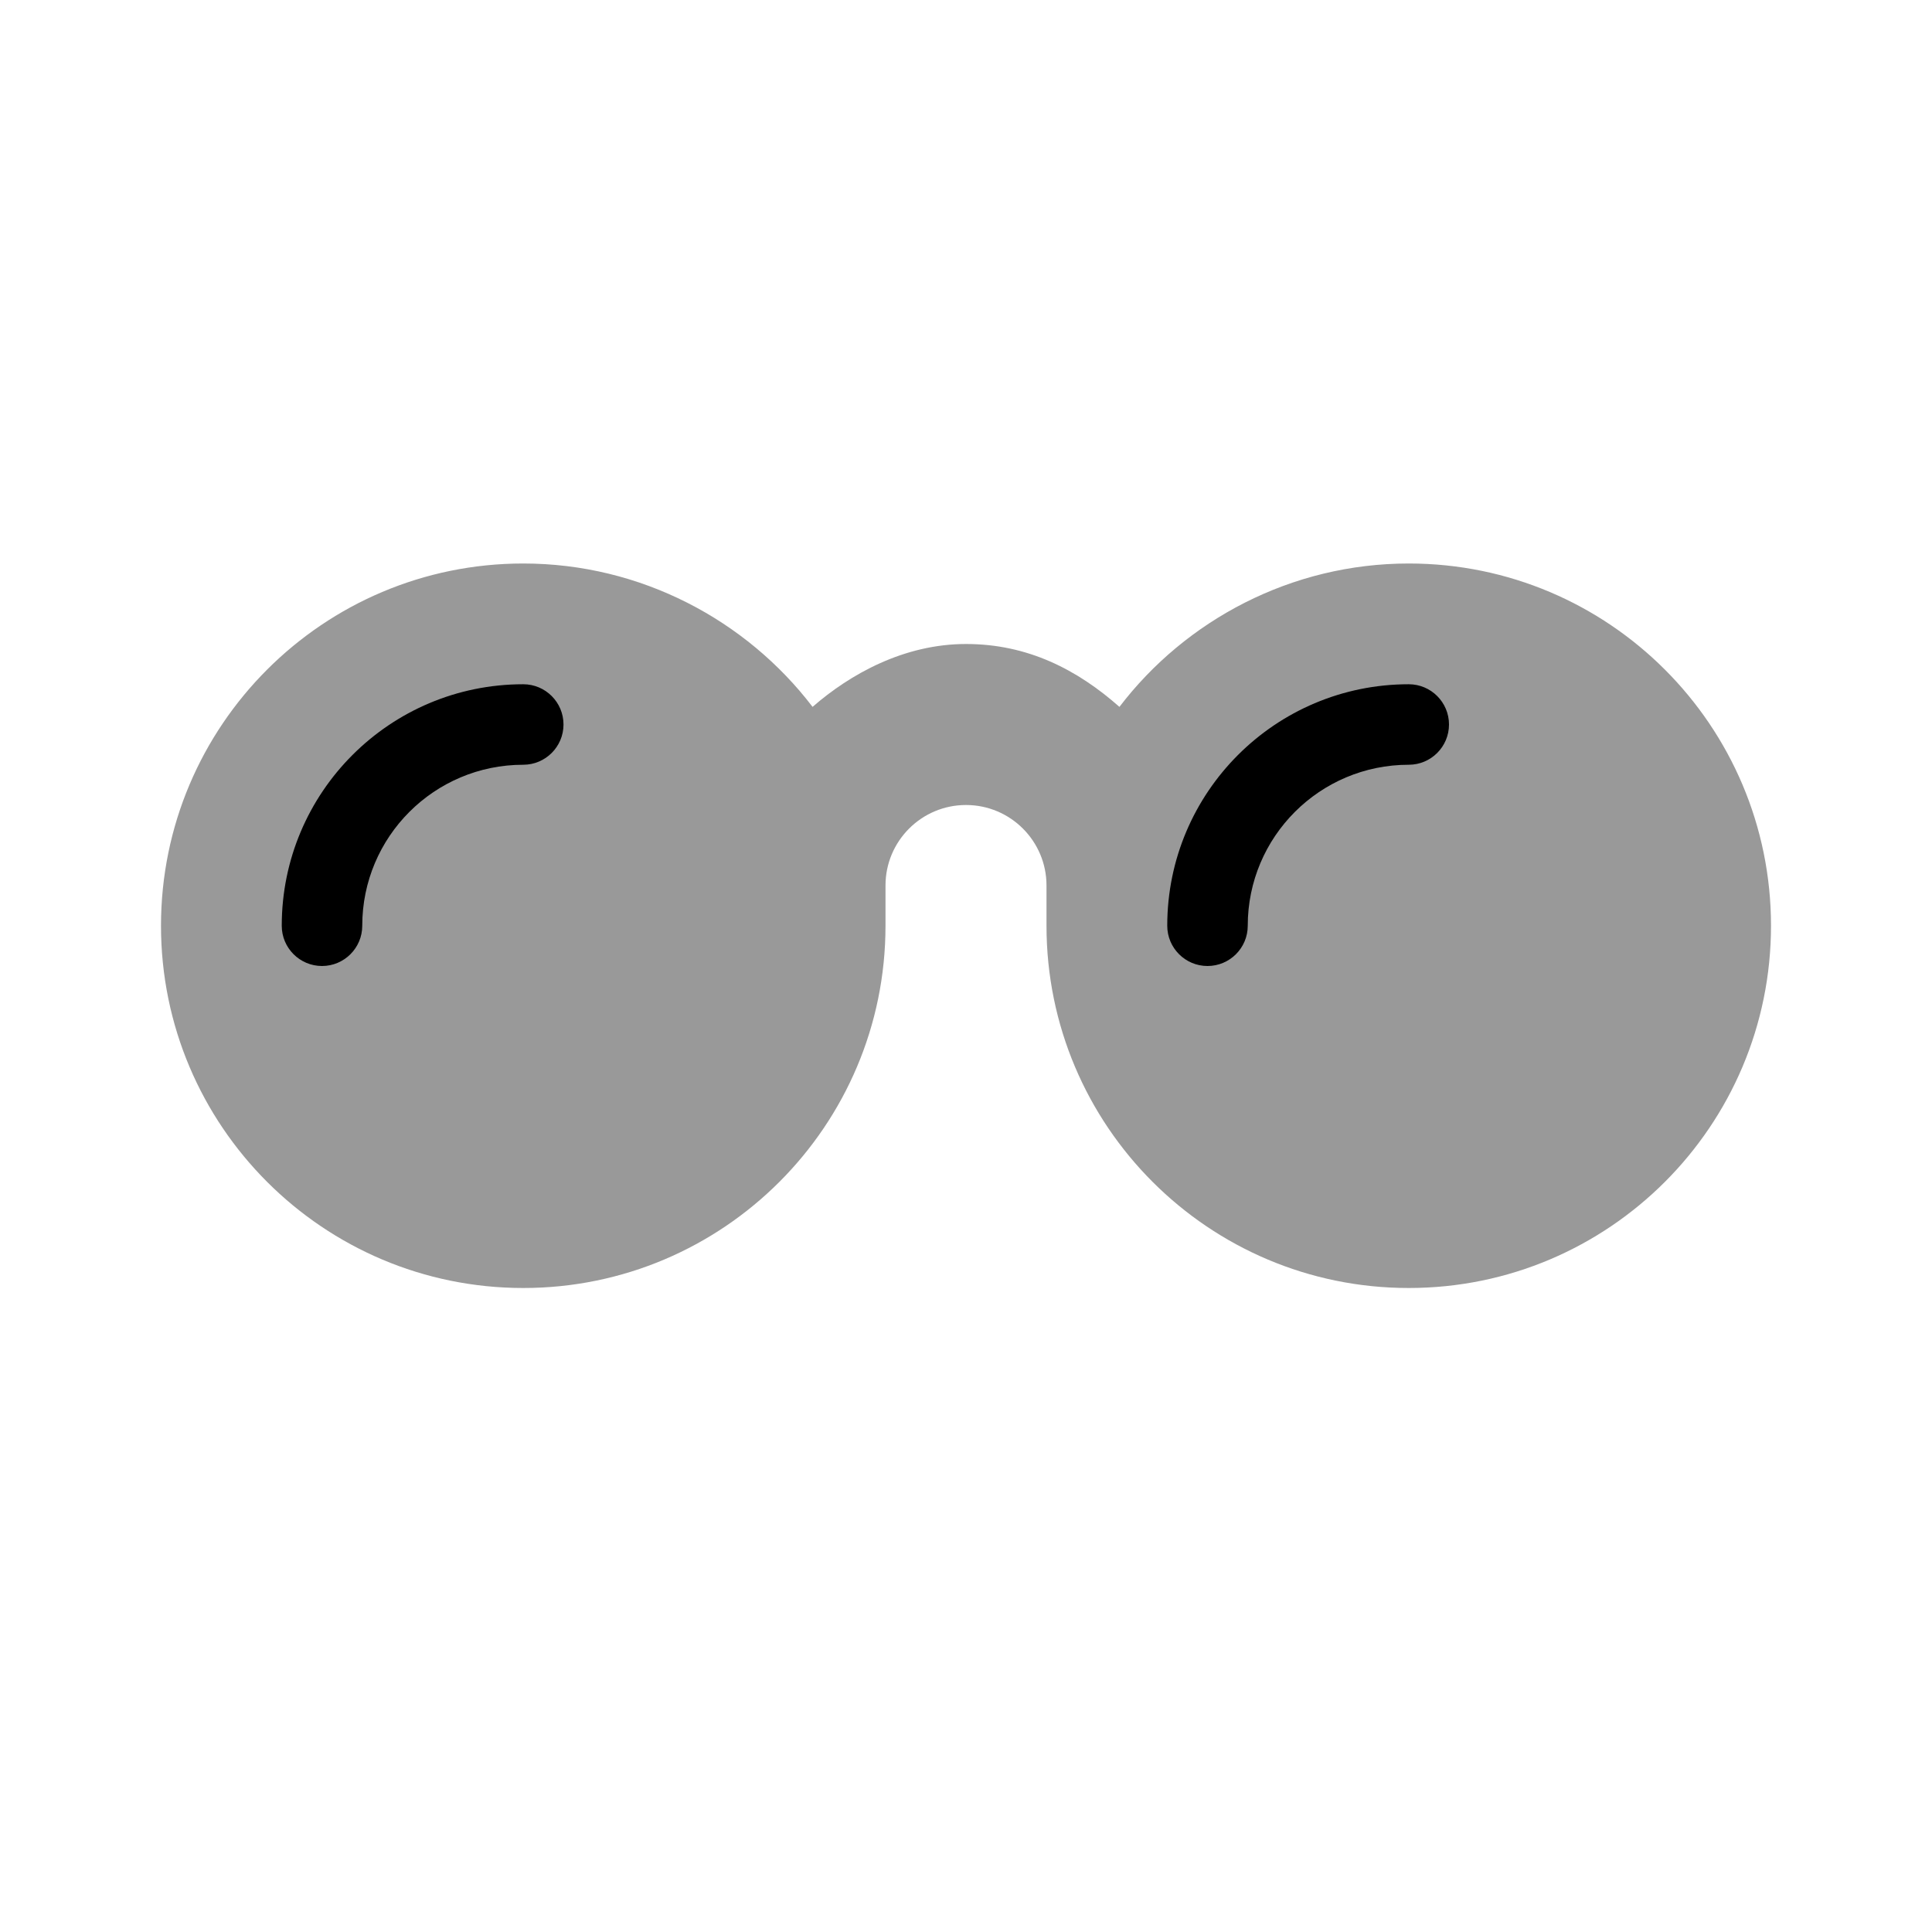 <svg width="24" height="24" viewBox="0 0 24 24" fill="none" xmlns="http://www.w3.org/2000/svg">
<path d="M6.5 7C4.015 7 2 9.015 2 11.5C2 13.985 4.015 16 6.5 16C8.985 16 11 13.985 11 11.5C11 11.378 11 11.06 11 11C11 10.448 11.448 10 12 10C12.552 10 13 10.448 13 11C13 11.06 13 11.378 13 11.5C13 13.985 15.015 16 17.5 16C19.985 16 22 13.985 22 11.5C22 9.015 19.985 7 17.5 7C16.04 7 14.728 7.704 13.906 8.781C13.383 8.319 12.768 8 12 8C11.232 8 10.562 8.373 10.094 8.781C9.272 7.704 7.96 7 6.5 7Z" fill="black" fill-opacity="0.4"/>
<path fill-rule="evenodd" clip-rule="evenodd" d="M4.5 11.5C4.5 10.395 5.395 9.5 6.5 9.5C6.776 9.5 7 9.276 7 9C7 8.724 6.776 8.5 6.5 8.5C4.843 8.5 3.5 9.843 3.5 11.5C3.5 11.776 3.724 12 4 12C4.276 12 4.5 11.776 4.5 11.5ZM15.5 11.5C15.5 10.395 16.395 9.5 17.5 9.5C17.776 9.5 18 9.276 18 9C18 8.724 17.776 8.5 17.5 8.5C15.843 8.5 14.5 9.843 14.5 11.5C14.5 11.776 14.724 12 15 12C15.276 12 15.5 11.776 15.5 11.5Z" fill="black"/>
</svg>
